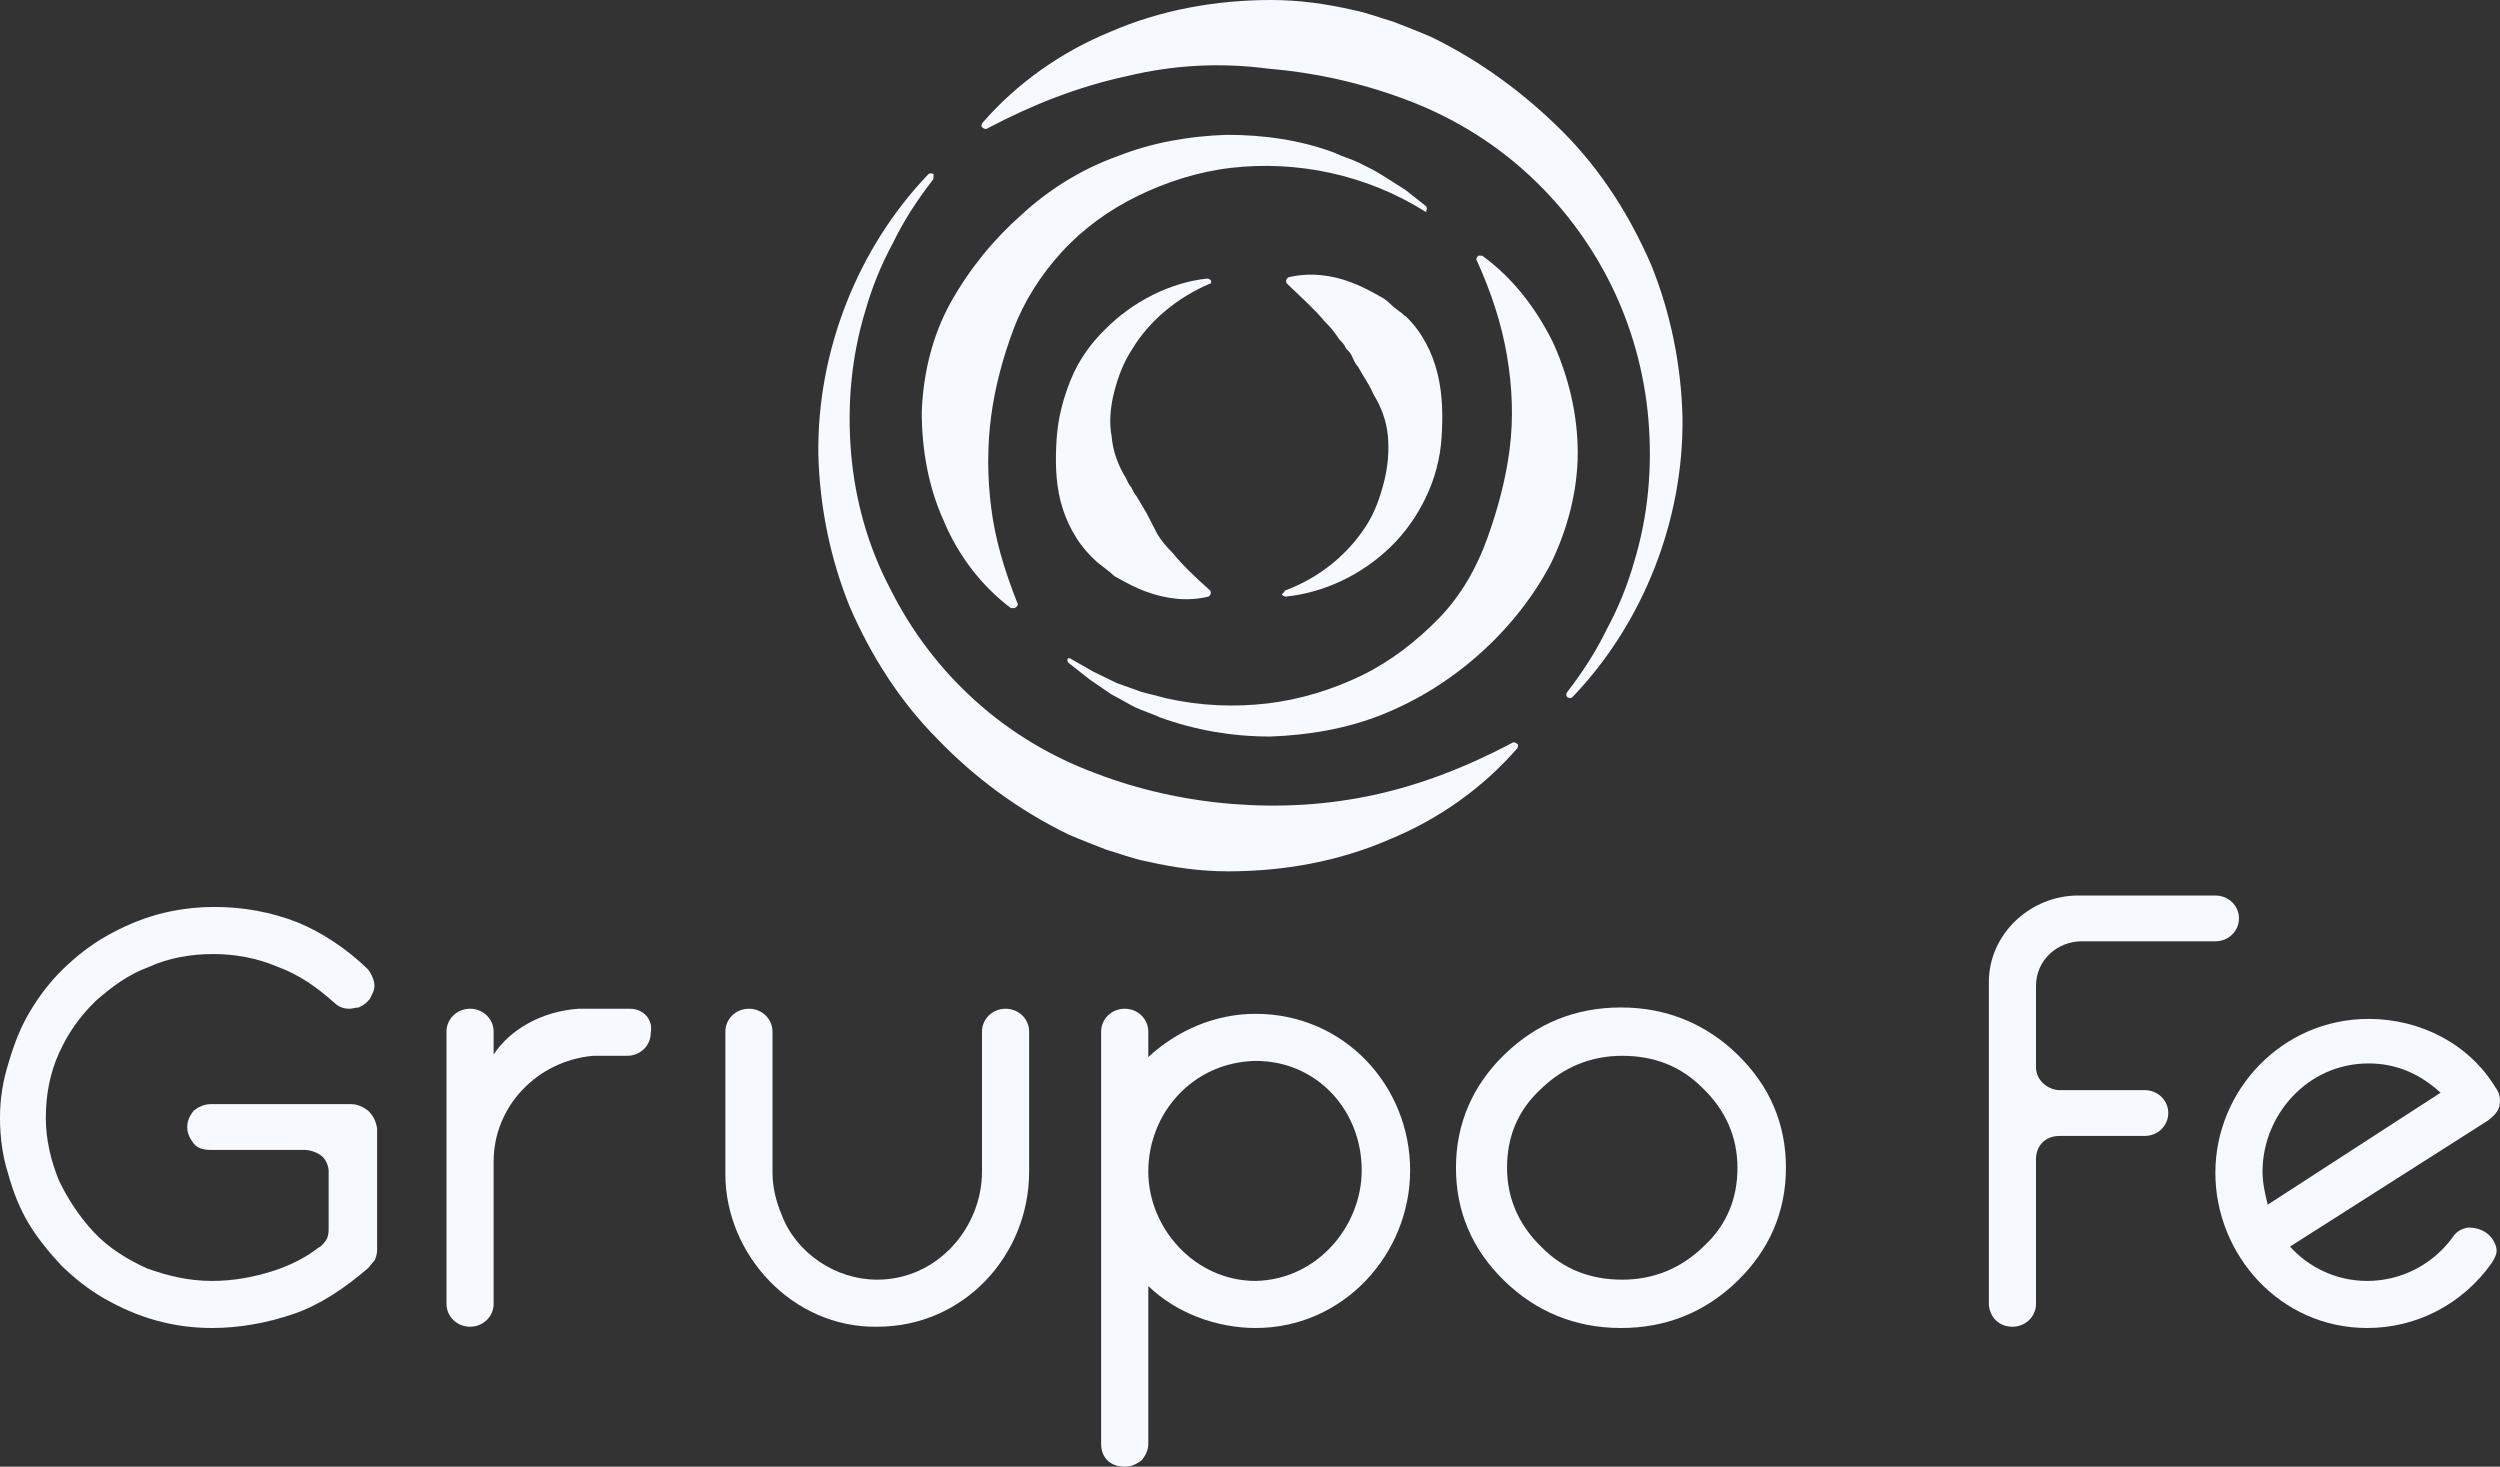 <svg width="75" height="44" viewBox="0 0 75 44" fill="none" xmlns="http://www.w3.org/2000/svg">
<rect x="0" y="0" width="75" height="44" fill="#333333" stroke="none"/>
<path d="M52.124 31.636C51.182 30.72 50.003 30.224 48.629 30.224C47.293 30.224 46.115 30.682 45.133 31.636C44.19 32.552 43.679 33.696 43.679 35.032C43.679 36.33 44.151 37.474 45.133 38.428C46.075 39.344 47.254 39.84 48.629 39.84C49.964 39.84 51.142 39.383 52.124 38.428C53.067 37.513 53.578 36.368 53.578 35.032C53.578 33.735 53.106 32.59 52.124 31.636ZM48.668 38.39C47.725 38.39 46.9 38.085 46.232 37.398C45.565 36.749 45.211 35.948 45.211 35.032C45.211 34.116 45.525 33.315 46.232 32.666C46.9 32.017 47.725 31.674 48.668 31.674C49.611 31.674 50.435 31.979 51.103 32.666C51.771 33.315 52.124 34.116 52.124 35.032C52.124 35.948 51.81 36.749 51.103 37.398C50.435 38.047 49.611 38.39 48.668 38.39Z" fill="#F6F9FF"/>
<path d="M37.669 30.415C36.452 30.415 35.313 30.911 34.449 31.712V30.949C34.449 30.567 34.134 30.262 33.742 30.262C33.349 30.262 33.034 30.567 33.034 30.949V43.313C33.034 43.733 33.309 44 33.742 44C33.938 44 34.095 43.924 34.252 43.809C34.37 43.657 34.449 43.504 34.449 43.313V38.581C35.273 39.383 36.491 39.84 37.669 39.84C40.301 39.84 42.304 37.627 42.304 35.108C42.304 32.59 40.34 30.415 37.669 30.415ZM37.669 38.428C35.863 38.428 34.449 36.864 34.449 35.147C34.449 33.391 35.784 31.865 37.669 31.827C39.516 31.827 40.851 33.315 40.851 35.108C40.851 36.788 39.516 38.39 37.669 38.428Z" fill="#F6F9FF"/>
<path d="M18.894 30.262H17.833H17.362C16.223 30.338 15.28 30.911 14.809 31.636V30.949C14.809 30.567 14.494 30.262 14.102 30.262C13.709 30.262 13.395 30.567 13.395 30.949V39.115C13.395 39.497 13.709 39.802 14.102 39.802C14.494 39.802 14.809 39.497 14.809 39.115V34.994C14.809 34.956 14.809 34.918 14.809 34.918C14.809 34.88 14.809 34.841 14.809 34.841C14.809 33.2 16.105 31.827 17.794 31.674C17.794 31.674 17.794 31.674 17.912 31.674C17.951 31.674 17.99 31.674 18.069 31.674C18.305 31.674 18.737 31.674 18.815 31.674C19.208 31.674 19.522 31.369 19.522 30.987C19.601 30.567 19.287 30.262 18.894 30.262Z" fill="#F6F9FF"/>
<path d="M74.985 33.162C75.024 32.971 74.985 32.781 74.867 32.628C74.082 31.33 72.628 30.567 71.057 30.567C68.465 30.567 66.461 32.704 66.461 35.185C66.461 37.627 68.386 39.84 71.018 39.84C72.51 39.84 73.885 39.115 74.749 37.894C74.867 37.703 74.946 37.551 74.867 37.36C74.749 37.016 74.435 36.826 74.042 36.826C73.846 36.864 73.689 36.94 73.571 37.131C72.982 37.932 72.039 38.428 71.018 38.428C70.075 38.428 69.25 38.009 68.7 37.398L74.632 33.62C74.828 33.467 74.946 33.353 74.985 33.162ZM68.033 36.139C67.954 35.833 67.876 35.49 67.876 35.147C67.876 33.467 69.211 31.903 71.057 31.903C71.882 31.903 72.589 32.208 73.218 32.781L68.033 36.139Z" fill="#F6F9FF"/>
<path d="M11.038 33.315C10.88 33.2 10.723 33.124 10.527 33.124H6.324C6.128 33.124 5.971 33.2 5.813 33.315C5.696 33.467 5.617 33.62 5.617 33.811C5.617 34.002 5.696 34.154 5.813 34.307C5.931 34.46 6.128 34.498 6.324 34.498H9.152C9.152 34.498 9.427 34.498 9.663 34.689C9.899 34.918 9.859 35.223 9.859 35.223V36.902C9.859 36.902 9.859 37.093 9.781 37.207C9.702 37.322 9.624 37.398 9.545 37.436C9.152 37.742 8.681 37.971 8.21 38.123C7.62 38.314 6.992 38.428 6.363 38.428C5.656 38.428 5.028 38.276 4.399 38.047C3.81 37.78 3.26 37.436 2.828 36.978C2.396 36.52 2.043 35.986 1.768 35.414C1.532 34.841 1.375 34.193 1.375 33.544C1.375 32.857 1.493 32.208 1.768 31.598C2.043 30.987 2.396 30.491 2.867 30.033C3.339 29.613 3.849 29.232 4.478 29.003C5.067 28.735 5.735 28.621 6.403 28.621C7.031 28.621 7.699 28.735 8.327 29.003C8.956 29.232 9.506 29.613 10.016 30.071C10.174 30.224 10.331 30.262 10.488 30.262C10.566 30.262 10.684 30.224 10.763 30.224C10.841 30.186 10.92 30.147 10.998 30.071C11.077 29.995 11.116 29.957 11.155 29.842C11.195 29.766 11.234 29.689 11.234 29.575C11.234 29.422 11.155 29.232 11.038 29.079C10.409 28.468 9.663 27.972 8.917 27.667C8.131 27.362 7.306 27.209 6.442 27.209C5.853 27.209 5.263 27.285 4.714 27.438C4.164 27.591 3.653 27.82 3.182 28.087C2.71 28.354 2.278 28.697 1.885 29.079C1.493 29.46 1.178 29.88 0.903 30.338C0.628 30.796 0.432 31.292 0.275 31.826C0.079 32.437 0 32.971 0 33.544C0 34.116 0.079 34.689 0.236 35.185C0.393 35.757 0.589 36.253 0.864 36.711C1.139 37.169 1.493 37.589 1.846 37.971C2.239 38.352 2.671 38.696 3.142 38.963C3.614 39.23 4.124 39.459 4.674 39.611C5.224 39.764 5.774 39.84 6.363 39.84C7.188 39.84 8.013 39.688 8.799 39.421C9.584 39.154 10.331 38.657 11.038 38.047C11.116 37.971 11.155 37.894 11.234 37.818C11.273 37.742 11.313 37.627 11.313 37.513V33.849C11.273 33.62 11.195 33.467 11.038 33.315Z" fill="#F6F9FF"/>
<path d="M30.874 30.949C30.874 30.567 30.56 30.262 30.167 30.262C29.774 30.262 29.46 30.567 29.46 30.949V35.147C29.46 36.826 28.124 38.39 26.317 38.39C25.061 38.39 23.882 37.589 23.45 36.444C23.293 36.062 23.175 35.643 23.175 35.185V30.949C23.175 30.567 22.861 30.262 22.468 30.262C22.075 30.262 21.761 30.567 21.761 30.949V35.223C21.761 37.627 23.764 39.84 26.317 39.802C28.91 39.802 30.874 37.665 30.874 35.147V30.949Z" fill="#F6F9FF"/>
<path d="M66.462 26.866H62.337C60.923 26.866 59.666 28.01 59.666 29.46V39.115V39.153C59.706 39.535 59.98 39.802 60.373 39.802C60.766 39.802 61.08 39.497 61.08 39.115C61.08 39.115 61.08 35.07 61.08 34.765C61.08 34.421 61.316 34.078 61.787 34.078C61.787 34.078 61.787 34.078 61.827 34.078H64.341C64.733 34.078 65.048 33.773 65.048 33.391C65.048 33.009 64.733 32.704 64.341 32.704H61.827C61.787 32.704 61.787 32.704 61.787 32.704C61.473 32.704 61.08 32.437 61.08 32.017C61.08 31.826 61.08 29.575 61.08 29.575C61.08 28.812 61.709 28.239 62.455 28.239H66.462C66.855 28.239 67.169 27.934 67.169 27.552C67.169 27.171 66.855 26.866 66.462 26.866Z" fill="#F6F9FF"/>
<path d="M38.573 17.707C39.594 17.325 40.419 16.638 40.969 15.799C41.244 15.379 41.401 14.921 41.519 14.463C41.637 14.005 41.676 13.547 41.637 13.089C41.597 12.631 41.44 12.212 41.205 11.83C41.126 11.639 41.008 11.448 40.89 11.258C40.851 11.181 40.773 11.067 40.733 10.99C40.655 10.914 40.615 10.8 40.576 10.723C40.537 10.609 40.458 10.533 40.38 10.456C40.34 10.342 40.262 10.265 40.183 10.189C40.066 9.998 39.908 9.807 39.751 9.655C39.437 9.273 39.044 8.93 38.612 8.51C38.573 8.472 38.573 8.395 38.612 8.357L38.651 8.319C39.28 8.167 39.948 8.243 40.537 8.472C40.851 8.586 41.126 8.739 41.401 8.892C41.558 8.968 41.676 9.082 41.794 9.197L41.99 9.35C42.069 9.388 42.108 9.464 42.187 9.502C42.658 9.96 42.972 10.571 43.129 11.219C43.286 11.868 43.286 12.517 43.247 13.127C43.208 13.738 43.051 14.349 42.776 14.921C42.501 15.493 42.147 15.99 41.715 16.409C40.851 17.249 39.712 17.783 38.573 17.898C38.534 17.898 38.455 17.86 38.455 17.821C38.534 17.783 38.534 17.707 38.573 17.707Z" fill="#F6F9FF"/>
<path d="M36.295 8.51C35.313 8.93 34.488 9.617 33.977 10.456C33.702 10.876 33.545 11.296 33.427 11.754C33.309 12.212 33.27 12.67 33.349 13.089C33.388 13.547 33.545 13.967 33.781 14.349C33.82 14.425 33.859 14.54 33.938 14.616C33.977 14.692 34.016 14.807 34.095 14.883C34.134 14.959 34.213 15.074 34.252 15.15C34.291 15.226 34.37 15.341 34.409 15.417L34.448 15.494L34.488 15.57L34.566 15.723L34.645 15.875L34.723 16.028C34.841 16.219 34.998 16.41 35.156 16.562C35.47 16.944 35.823 17.287 36.295 17.707C36.334 17.745 36.334 17.821 36.295 17.86L36.255 17.898C35.627 18.05 34.998 17.974 34.37 17.745C34.056 17.631 33.781 17.478 33.506 17.325C33.427 17.287 33.388 17.249 33.309 17.173L33.113 17.02L32.916 16.867L32.838 16.791L32.759 16.715C32.288 16.257 31.974 15.646 31.817 15.036C31.66 14.425 31.66 13.776 31.699 13.166C31.738 12.555 31.895 11.945 32.131 11.372C32.367 10.8 32.72 10.304 33.152 9.884C33.977 9.044 35.116 8.472 36.216 8.357C36.255 8.357 36.334 8.396 36.334 8.434C36.334 8.472 36.334 8.51 36.295 8.51Z" fill="#F6F9FF"/>
<path d="M42.737 6.335C40.969 5.228 38.887 4.808 36.923 5.037C35.941 5.152 34.998 5.457 34.134 5.877C33.27 6.297 32.484 6.869 31.856 7.556C31.227 8.243 30.717 9.044 30.403 9.884C30.088 10.723 29.853 11.601 29.735 12.479C29.617 13.356 29.617 14.31 29.735 15.226C29.853 16.18 30.128 17.096 30.52 18.088C30.56 18.127 30.52 18.203 30.442 18.241C30.403 18.241 30.363 18.241 30.324 18.241C29.46 17.592 28.753 16.676 28.321 15.646C27.849 14.616 27.653 13.471 27.653 12.364C27.692 11.219 27.967 10.075 28.517 9.082C29.067 8.09 29.814 7.174 30.638 6.449C31.463 5.686 32.445 5.075 33.506 4.694C34.566 4.274 35.666 4.083 36.805 4.045C37.905 4.045 39.005 4.198 40.026 4.579C40.262 4.694 40.537 4.77 40.773 4.885C41.008 4.999 41.244 5.114 41.48 5.266L42.147 5.686L42.776 6.182C42.815 6.22 42.815 6.297 42.776 6.335C42.854 6.335 42.776 6.373 42.737 6.335Z" fill="#F6F9FF"/>
<path d="M32.131 19.768L32.799 20.149L33.506 20.493L34.252 20.76L34.998 20.951C36.02 21.18 37.041 21.218 38.023 21.103C39.005 20.989 39.987 20.683 40.851 20.264C41.715 19.844 42.501 19.233 43.169 18.547C43.836 17.86 44.308 17.02 44.622 16.142C44.936 15.265 45.172 14.387 45.29 13.471C45.408 12.555 45.368 11.601 45.211 10.685C45.054 9.731 44.74 8.777 44.308 7.823C44.269 7.785 44.308 7.709 44.347 7.671C44.386 7.671 44.426 7.671 44.465 7.671C45.368 8.319 46.075 9.235 46.586 10.265C47.057 11.296 47.332 12.441 47.332 13.585C47.332 14.73 47.018 15.913 46.507 16.944C45.958 17.974 45.211 18.89 44.347 19.653C43.483 20.416 42.501 21.027 41.44 21.447C40.38 21.866 39.241 22.057 38.102 22.096C36.962 22.096 35.863 21.905 34.802 21.523C34.566 21.409 34.291 21.332 34.056 21.218C33.82 21.103 33.584 20.951 33.349 20.836L32.681 20.378L32.052 19.882C32.013 19.844 32.013 19.768 32.052 19.73C32.013 19.768 32.092 19.73 32.131 19.768Z" fill="#F6F9FF"/>
<path d="M47.018 20.76C47.489 20.149 47.882 19.539 48.196 18.89C48.55 18.241 48.825 17.554 49.021 16.867C49.453 15.455 49.571 14.005 49.453 12.593C49.336 11.181 48.943 9.769 48.314 8.51C47.686 7.251 46.822 6.106 45.761 5.152C44.7 4.198 43.483 3.473 42.147 2.977C40.812 2.48 39.437 2.175 38.062 2.061C36.609 1.87 35.195 1.946 33.781 2.29C32.367 2.595 30.992 3.129 29.617 3.854C29.578 3.892 29.499 3.854 29.46 3.816C29.421 3.778 29.46 3.74 29.46 3.702C30.481 2.519 31.817 1.565 33.309 0.954C34.802 0.305 36.452 0 38.141 0C38.966 0 39.79 0.114 40.615 0.305C41.008 0.382 41.401 0.534 41.794 0.649C42.187 0.801 42.579 0.954 42.933 1.107C44.425 1.832 45.761 2.824 46.9 3.969C48.039 5.114 48.903 6.487 49.532 7.938C50.121 9.388 50.435 10.952 50.475 12.517C50.514 15.608 49.296 18.699 47.175 20.912C47.136 20.951 47.057 20.951 47.018 20.912C46.979 20.874 46.979 20.798 47.018 20.76Z" fill="#F6F9FF"/>
<path d="M27.967 5.419C27.496 6.029 27.103 6.64 26.789 7.289C26.435 7.938 26.16 8.624 25.964 9.311C25.532 10.723 25.414 12.173 25.532 13.585C25.65 14.997 26.043 16.409 26.71 17.669C27.339 18.928 28.203 20.073 29.264 21.027C30.324 21.981 31.542 22.706 32.877 23.202C34.174 23.698 35.548 24.003 36.962 24.118C38.377 24.232 39.791 24.156 41.205 23.851C42.619 23.546 43.993 23.011 45.368 22.286C45.408 22.248 45.486 22.286 45.526 22.324C45.565 22.363 45.526 22.401 45.526 22.439C44.504 23.622 43.169 24.576 41.676 25.186C40.183 25.835 38.534 26.14 36.845 26.14C36.02 26.14 35.195 26.026 34.37 25.835C33.977 25.759 33.584 25.606 33.192 25.492C32.799 25.339 32.406 25.186 32.053 25.034C30.56 24.309 29.224 23.317 28.125 22.172C26.985 21.027 26.121 19.653 25.493 18.203C24.904 16.753 24.589 15.188 24.55 13.624C24.511 10.533 25.728 7.441 27.849 5.228C27.889 5.19 27.967 5.19 28.007 5.228C28.007 5.343 28.007 5.381 27.967 5.419Z" fill="#F6F9FF"/>
</svg>
